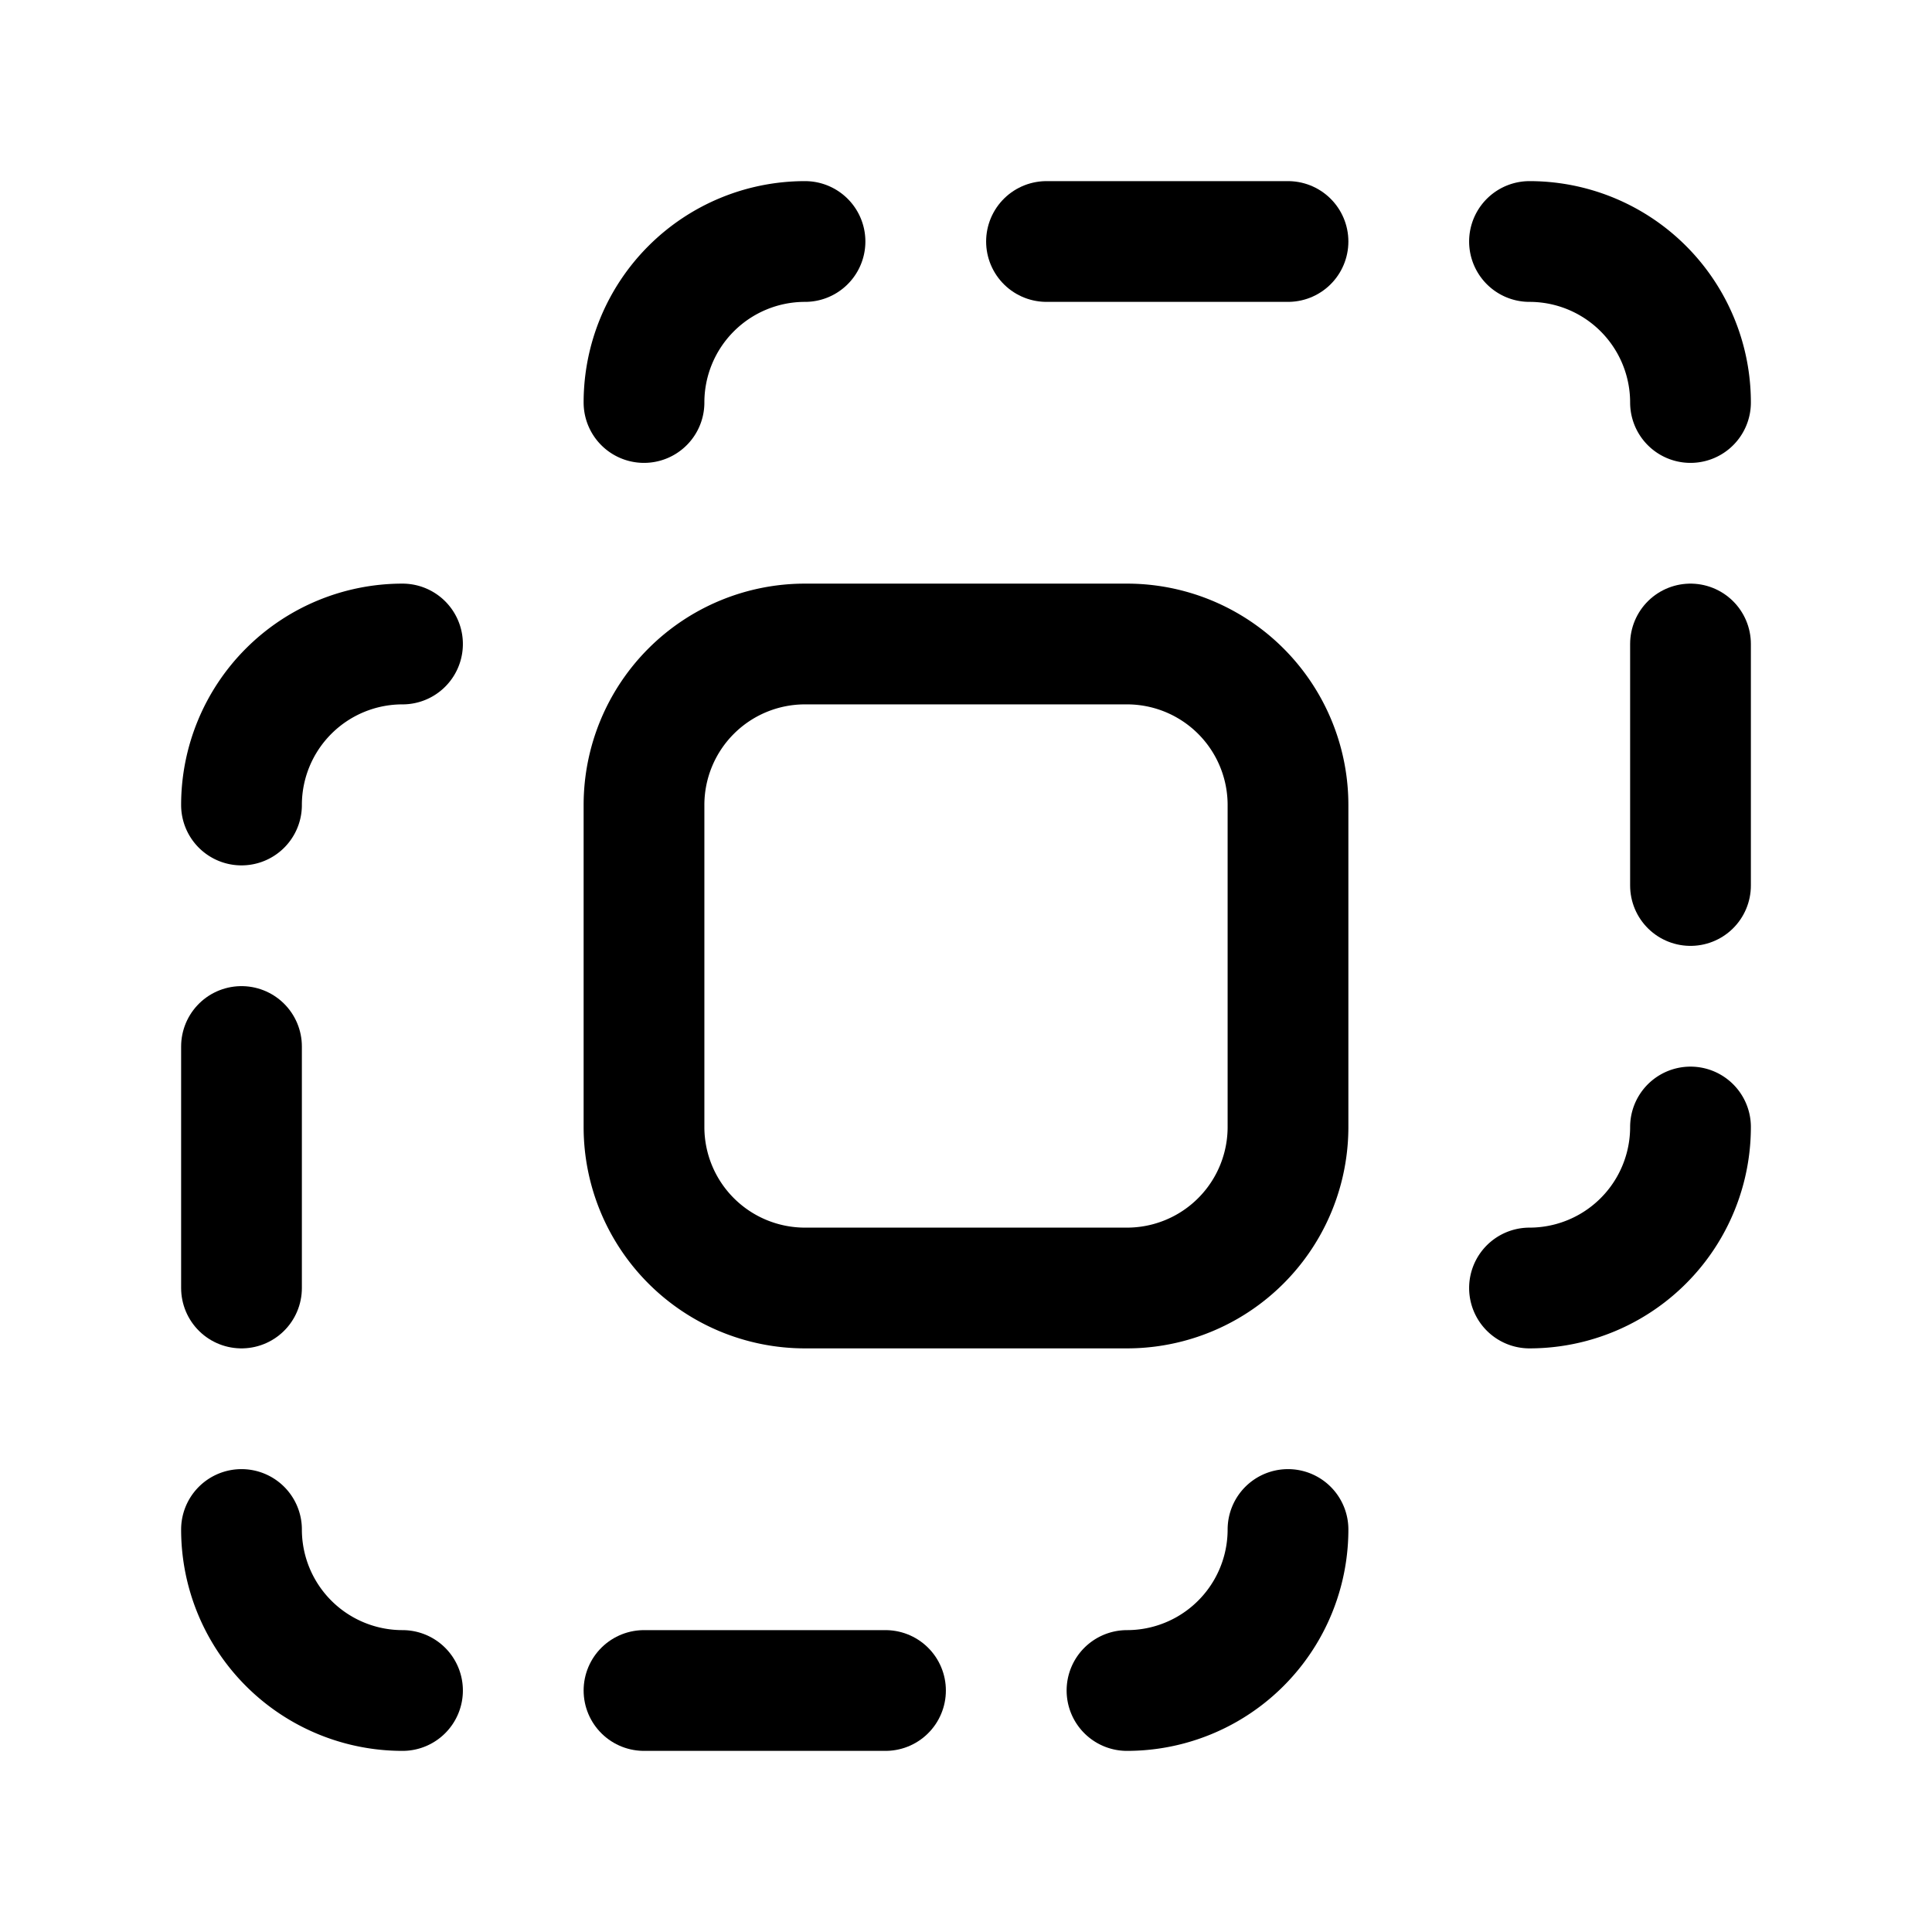 <svg version="1.1" viewBox="0 0 24 24" xmlns="http://www.w3.org/2000/svg"><title>edit intersect</title><g class="nc-icon-wrapper"><g fill="none"><path d="M0 0h24v24H0z"/><path stroke="currentColor" stroke-linecap="round" stroke-linejoin="round" stroke-width="1.5" d="M3 19a2 2 0 0 0 2 2"/><path stroke="currentColor" stroke-linecap="round" stroke-linejoin="round" stroke-width="1.5" d="M3 16v-3"/><path stroke="currentColor" stroke-linecap="round" stroke-linejoin="round" stroke-width="1.5" d="M5 8a2 2 0 0 0-2 2"/><path stroke="currentColor" stroke-linecap="round" stroke-linejoin="round" stroke-width="1.5" d="M14 21a2 2 0 0 0 2-2"/><path stroke="currentColor" stroke-linecap="round" stroke-linejoin="round" stroke-width="1.5" d="M11 21H8"/><path stroke="currentColor" stroke-linecap="round" stroke-linejoin="round" stroke-width="1.5" d="M21 5a2 2 0 0 0-2-2"/><path stroke="currentColor" stroke-linecap="round" stroke-linejoin="round" stroke-width="1.5" d="M21 8v3"/><path stroke="currentColor" stroke-linecap="round" stroke-linejoin="round" stroke-width="1.5" d="M19 16a2 2 0 0 0 2-2"/><path stroke="currentColor" stroke-linecap="round" stroke-linejoin="round" stroke-width="1.5" d="M10 3a2 2 0 0 0-2 2"/><path stroke="currentColor" stroke-linecap="round" stroke-linejoin="round" stroke-width="1.5" d="M13 3h3"/><path stroke="currentColor" stroke-linecap="round" stroke-linejoin="round" stroke-width="1.5" d="M10 8h4a2 2 0 0 1 2 2v4a2 2 0 0 1-2 2h-4a2 2 0 0 1-2-2v-4a2 2 0 0 1 2-2z"/></g></g></svg>